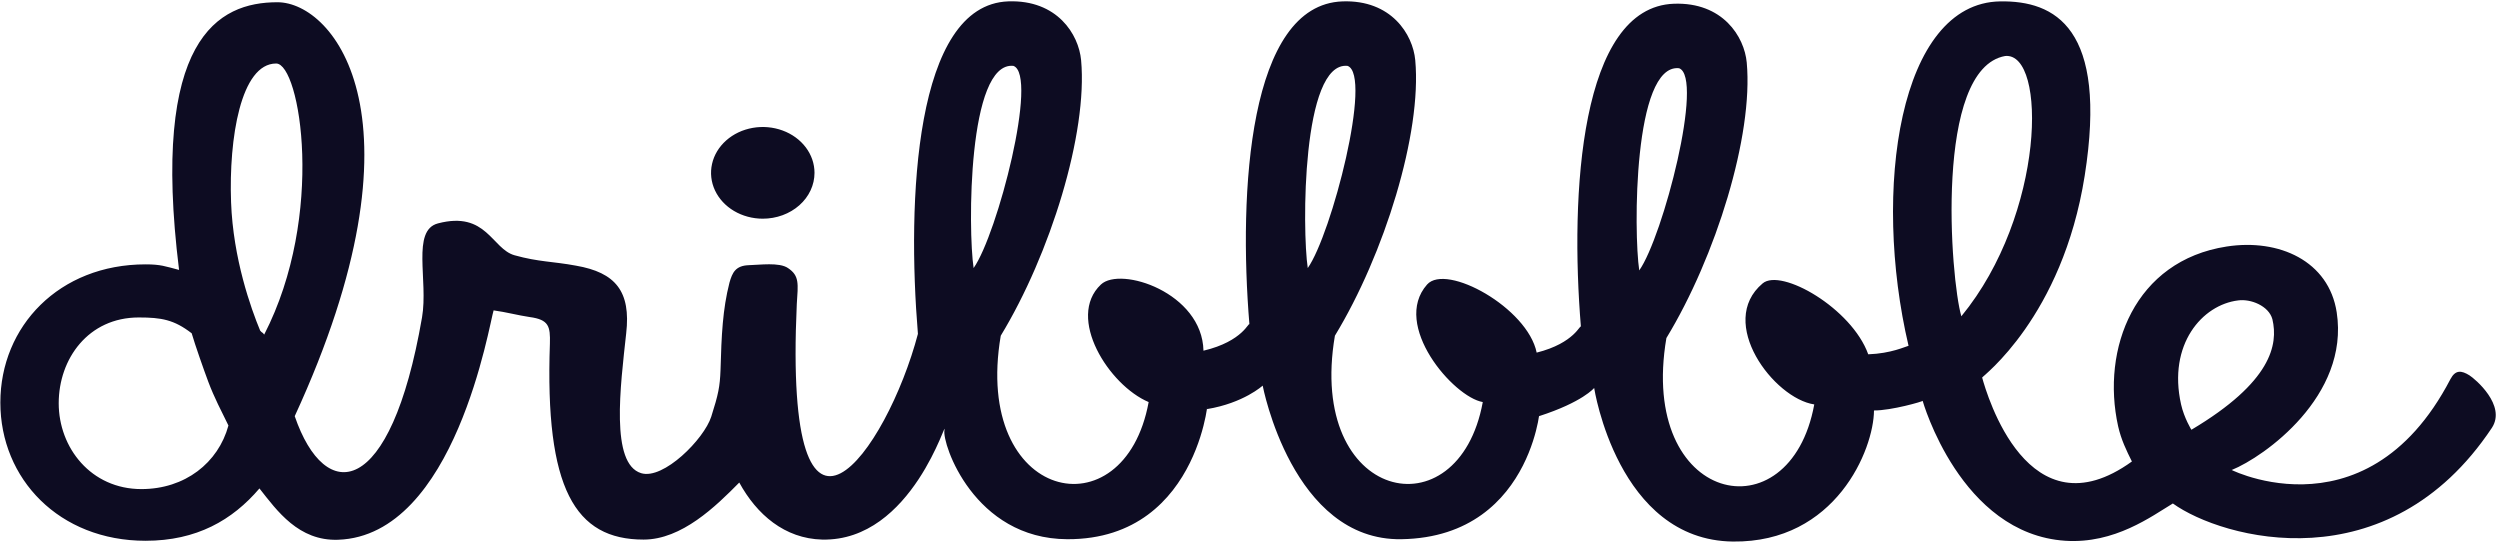 <svg width="126" height="28" viewBox="0 0 126 28" fill="none" xmlns="http://www.w3.org/2000/svg">
<path fill-rule="evenodd" clip-rule="evenodd" d="M125.591 21.563C120.335 29.461 112.012 27.169 109.512 25.375C108.448 26.015 106.583 27.417 104.095 27.255C98.798 26.91 96.901 20.201 96.901 20.201C96.939 20.227 95.323 20.695 94.449 20.687C94.438 22.654 92.519 27.355 87.339 27.294C81.528 27.227 80.346 19.553 80.346 19.553C80.346 19.553 79.768 20.265 77.569 20.974C77.679 19.462 77.598 27.064 70.632 27.176C65.125 27.265 63.639 19.435 63.639 19.435C63.639 19.435 62.684 20.314 60.832 20.619C60.95 19.083 60.758 27.202 53.792 27.176C49.084 27.159 47.475 22.353 47.6 21.686C47.76 20.836 46.009 27.296 41.436 27.195C39.548 27.146 38.142 25.935 37.259 24.32C36.077 25.519 34.361 27.195 32.436 27.195C28.981 27.195 27.457 24.634 27.715 17.318C27.738 16.45 27.667 16.109 26.694 15.979C26.109 15.893 25.511 15.729 24.878 15.643C24.675 16.243 22.955 27 17.038 27.204C15.053 27.273 13.967 25.748 13.076 24.617C11.71 26.219 9.906 27.255 7.336 27.255C2.984 27.255 0.018 24.137 0.018 20.29C0.018 16.442 2.984 13.324 7.336 13.324C8.106 13.324 8.322 13.422 9.025 13.604C7.579 1.936 10.994 0.113 13.981 0.113C16.849 0.113 21.748 6.012 14.854 20.975C16.385 25.438 19.684 25.186 21.27 15.998C21.592 14.131 20.729 11.611 22.072 11.259C24.525 10.616 24.785 12.545 25.935 12.866C27.152 13.206 27.862 13.172 29.029 13.389C31.024 13.734 31.803 14.684 31.56 16.8C31.268 19.477 30.757 23.373 32.314 23.848C33.437 24.193 35.487 22.129 35.847 21C36.207 19.871 36.282 19.485 36.314 18.656C36.362 16.886 36.423 15.589 36.764 14.25C36.91 13.732 37.076 13.389 37.737 13.365C38.281 13.353 39.276 13.208 39.714 13.51C40.298 13.899 40.225 14.293 40.158 15.332C39.479 30.135 44.705 22.745 46.263 16.828C45.709 10.137 46.09 0.236 50.82 0.069C53.281 -0.017 54.368 1.73 54.488 3.034C54.827 6.717 52.931 12.817 50.438 16.92C49.013 25.291 56.667 26.946 57.892 20.264C55.889 19.42 53.725 16.004 55.486 14.34C56.474 13.405 60.588 14.748 60.655 17.675C62.673 17.197 62.943 16.187 62.971 16.354C62.416 9.663 62.93 0.236 67.661 0.07C70.121 -0.017 71.209 1.73 71.329 3.034C71.667 6.717 69.772 12.817 67.279 16.92C65.854 25.291 73.508 26.946 74.732 20.264C73.249 20.011 70.12 16.378 71.925 14.34C72.891 13.251 76.989 15.515 77.448 17.772C79.387 17.285 79.65 16.308 79.678 16.472C79.123 9.782 79.637 0.354 84.368 0.188C86.829 0.102 87.916 1.849 88.036 3.153C88.374 6.835 86.479 12.936 83.986 17.038C82.561 25.41 90.215 27.064 91.439 20.383C89.402 20.082 86.506 16.246 88.837 14.283C89.768 13.499 93.326 15.535 94.159 17.857C95.316 17.817 96.036 17.464 96.191 17.428C94.343 9.573 95.719 0.148 100.808 0.07C103.559 0.027 106.248 1.388 105.068 8.861C103.941 15.991 99.891 18.983 99.9 19.029C100.136 19.883 102.214 27.031 107.448 23.259C107.177 22.716 106.906 22.16 106.754 21.487C105.887 17.568 107.591 13.14 112.222 12.425C114.875 12.015 117.374 13.16 117.77 15.741C118.42 19.965 114.117 23.023 112.48 23.687C111.747 23.318 119.124 27.511 123.502 19.108C123.755 18.628 124.061 18.669 124.458 18.916C124.738 19.091 126.333 20.43 125.591 21.563ZM10.502 19.252C10.28 18.662 9.823 17.361 9.661 16.798C8.771 16.111 8.135 16 6.993 16C4.453 16 2.959 18.081 2.959 20.325C2.959 22.568 4.587 24.65 7.126 24.65C9.327 24.65 11.002 23.323 11.513 21.446C11.155 20.714 10.8 20.042 10.502 19.252ZM13.919 3.201C12.134 3.201 11.529 6.974 11.646 10.192C11.75 13.038 12.647 15.543 13.113 16.665C13.231 16.806 13.209 16.714 13.315 16.864C16.413 10.847 15.128 3.201 13.919 3.201ZM51.075 3.32C48.769 3.086 48.784 11.6 49.07 13.51C50.268 11.812 52.349 3.777 51.075 3.32ZM67.916 3.32C65.61 3.086 65.624 11.6 65.911 13.51C67.109 11.812 69.189 3.777 67.916 3.32ZM84.623 3.438C82.317 3.204 82.332 11.719 82.618 13.629C83.816 11.93 85.896 3.896 84.623 3.438ZM101.063 2.822C97.469 3.461 98.306 14.079 98.852 15.941C103.084 10.789 103.172 2.628 101.063 2.822ZM114.529 16.09C114.346 15.413 113.433 15.052 112.802 15.141C110.998 15.359 109.248 17.351 109.926 20.382C110.076 21.058 110.454 21.679 110.448 21.659C114.485 19.258 114.828 17.366 114.529 16.09ZM38.444 11.022C37.929 11.022 37.425 10.886 36.996 10.633C36.567 10.379 36.233 10.018 36.035 9.596C35.838 9.174 35.786 8.709 35.887 8.261C35.987 7.812 36.236 7.401 36.6 7.078C36.965 6.754 37.429 6.534 37.935 6.445C38.441 6.356 38.965 6.402 39.442 6.577C39.918 6.751 40.325 7.048 40.612 7.428C40.898 7.808 41.051 8.254 41.051 8.711C41.051 9.015 40.984 9.315 40.853 9.595C40.722 9.876 40.53 10.13 40.288 10.345C40.045 10.56 39.758 10.73 39.442 10.846C39.126 10.962 38.787 11.022 38.444 11.022Z" fill="#0D0C22"/>
</svg>
